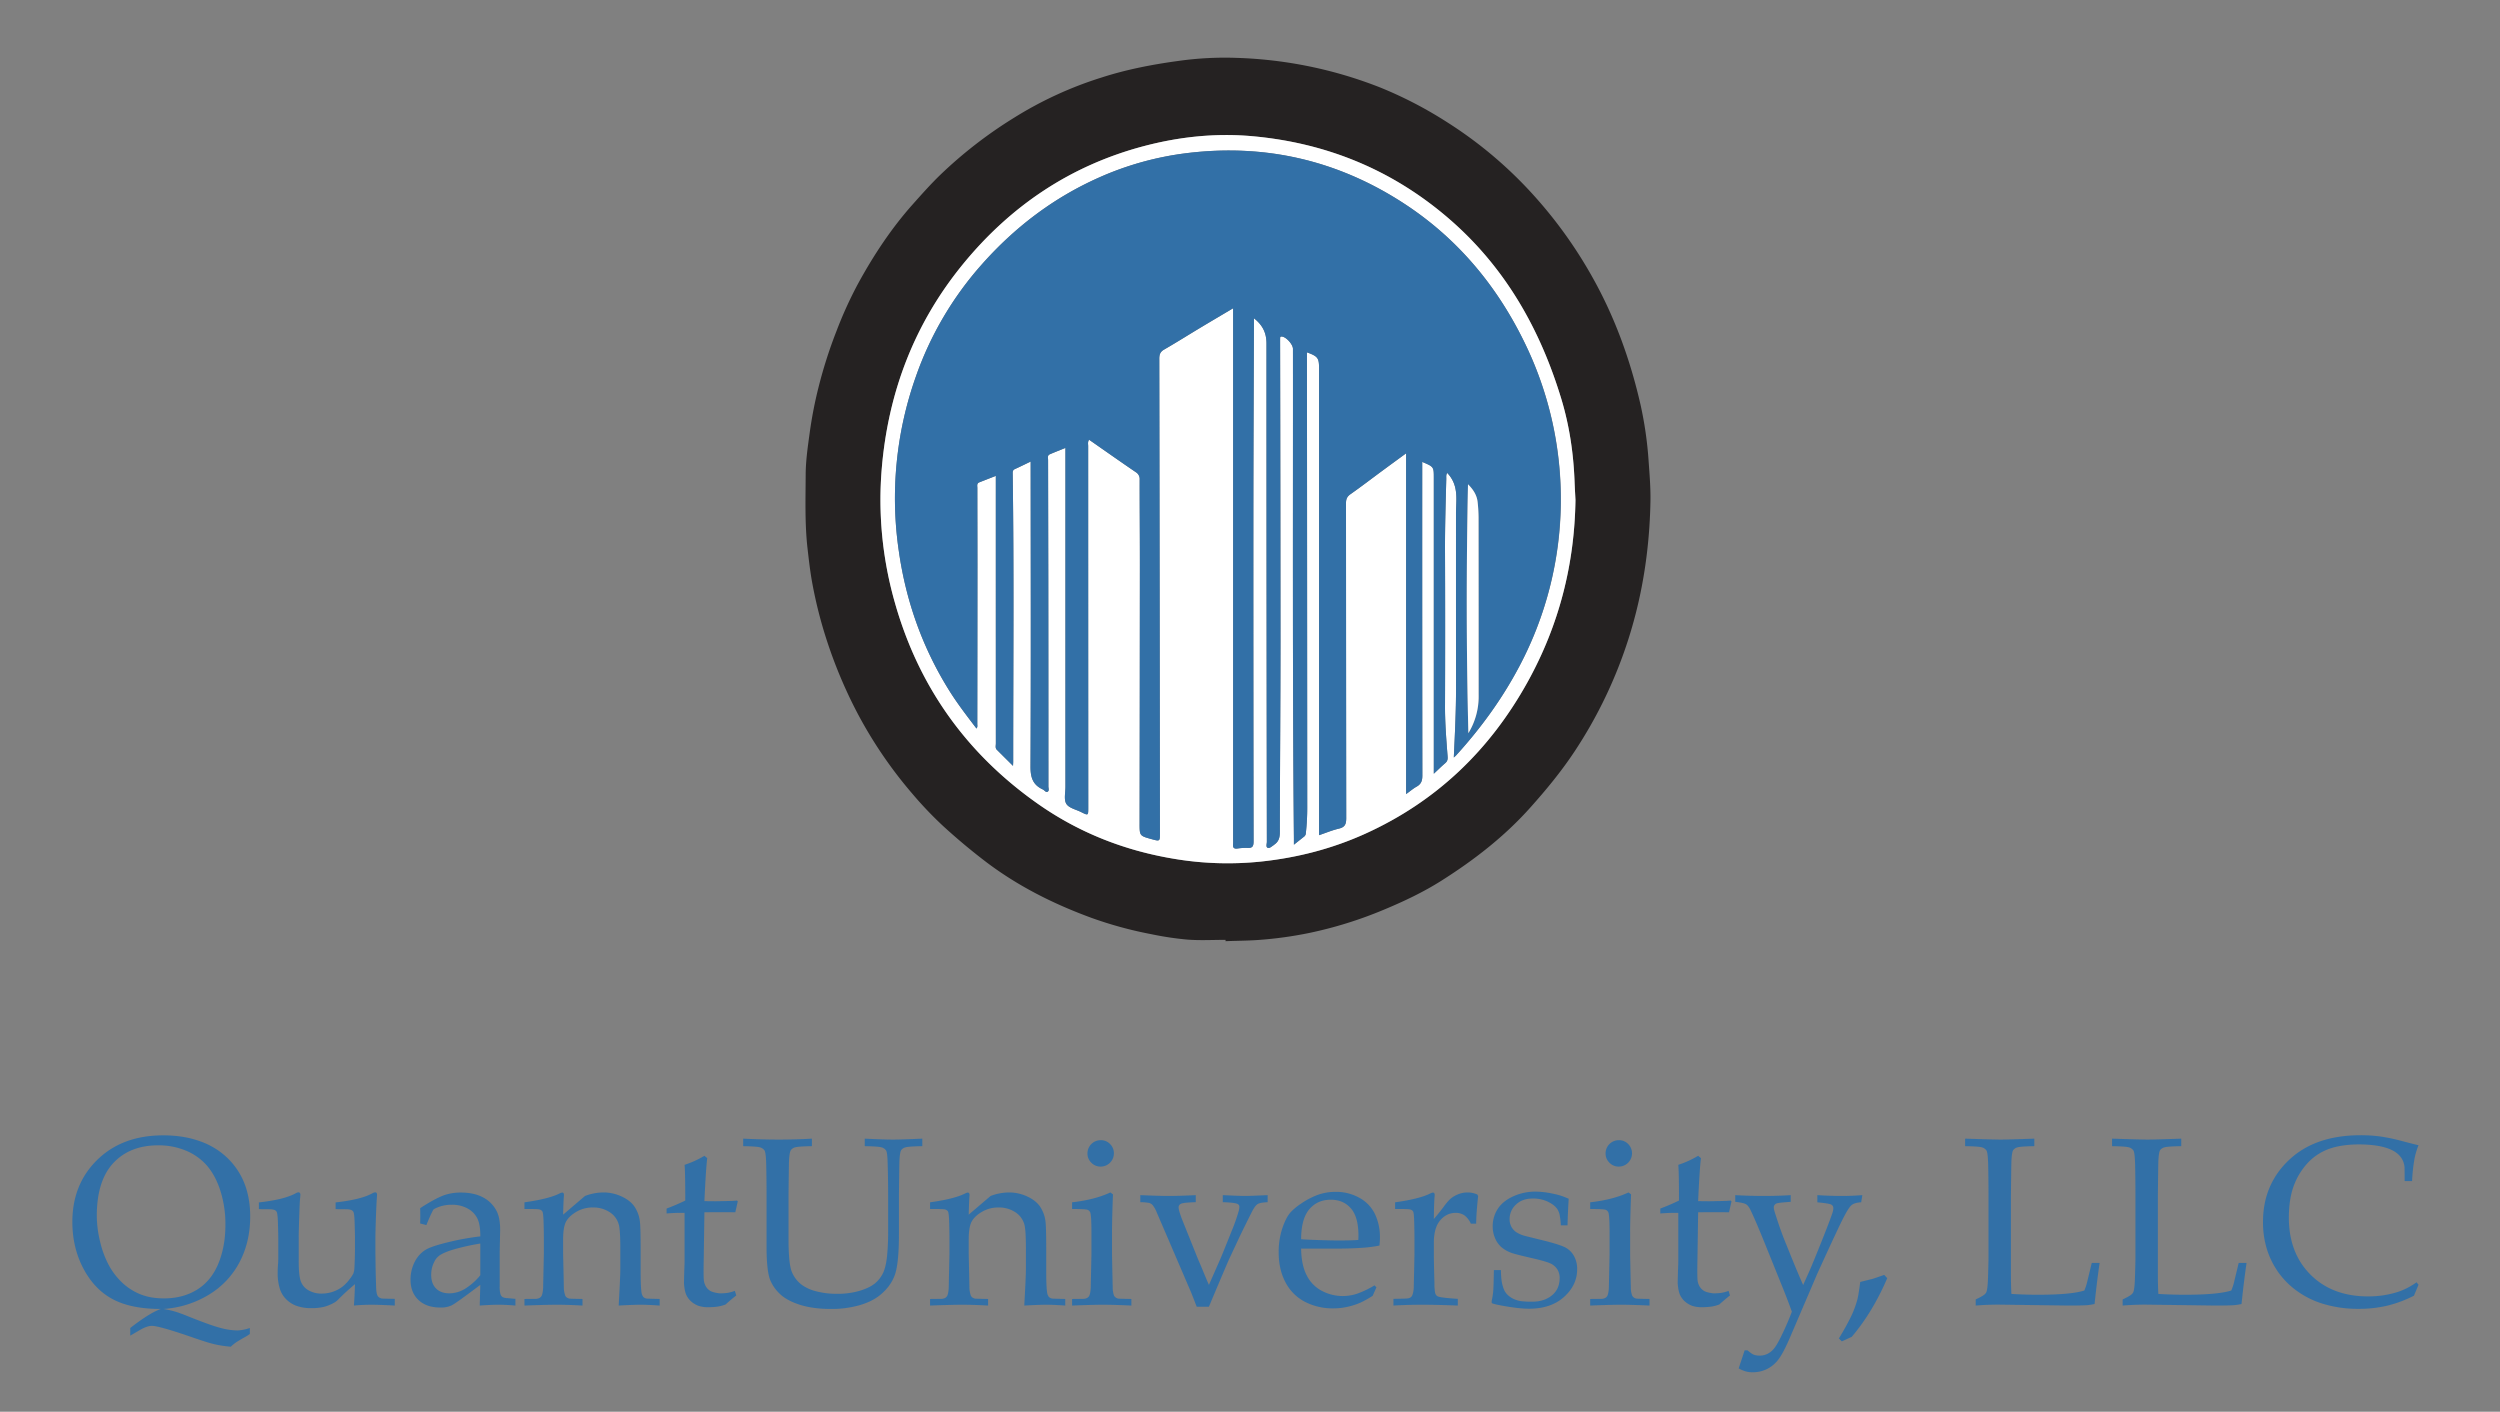 <svg id="Layer_1" data-name="Layer 1" xmlns="http://www.w3.org/2000/svg" viewBox="0 0 2288 1292"><rect x="0" y="0" width="2288" height="1292" fill="#808080" stroke="none"/><defs><style>.cls-1{fill:#252222;}.cls-2{fill:#fff;}.cls-3{fill:#3270a7;}</style></defs><g id="qXnvpx.tif"><path class="cls-1" d="M1121.623,860.148c-11.502,0-23.054.663-34.493-.188a283.977,283.977,0,0,1-33.464-4.998,360.502,360.502,0,0,1-54.433-14.819c-35.129-12.844-68.306-29.465-98.16-52.349-12.745-9.77-24.989-20.023-36.877-30.84a343.242,343.242,0,0,1-29.567-30.938,398.536,398.536,0,0,1-50.574-74.625,430.436,430.436,0,0,1-27.161-64.698,403.807,403.807,0,0,1-13.462-52.815c-1.953-10.504-3.161-21.257-4.378-31.953-2.564-22.523-1.788-45.036-1.694-67.576.054-12.984,1.975-25.745,3.717-38.577a381.252,381.252,0,0,1,8.115-41.638,423.576,423.576,0,0,1,16.304-51A371.835,371.835,0,0,1,785.205,259.755c14.224-26.003,30.45-50.673,50.26-72.89,8.262-9.266,16.487-18.547,25.429-27.163a403.103,403.103,0,0,1,67.01-51.838,345.985,345.985,0,0,1,79.842-36.788c23.283-7.542,47.147-12.128,71.343-15.394a303.273,303.273,0,0,1,53.079-2.701,391.099,391.099,0,0,1,130.936,27.058,372.339,372.339,0,0,1,61.263,31.79,382.032,382.032,0,0,1,74.468,61.692,410.129,410.129,0,0,1,58.744,80.534c20.491,36.576,34.536,75.535,43.82,116.256a344.101,344.101,0,0,1,7.419,51.768c.893,12.375,1.911,24.755,1.67,37.155-.824,42.341-6.956,83.867-19.744,124.326a414.177,414.177,0,0,1-50.037,104.669c-12.023,18.116-25.862,34.853-40.37,51.077-23.599,26.39-51.305,47.808-80.999,66.612-16.594,10.509-34.417,18.974-52.654,26.565a374.116,374.116,0,0,1-67.994,21.265,356.842,356.842,0,0,1-47.384,6.534c-9.905.695-19.791.684-29.681,1.098Zm320.249-402.572c-.283-5.632-.628-11.261-.839-16.895-.965-25.749-4.695-51.135-12.166-75.752-19.337-63.713-51.137-119.886-101.979-164.074-51.868-45.08-112.428-70.019-180.641-76.192-33.566-3.038-66.845.483-99.399,9.082C979.748,151.468,924.882,188.429,881.204,241.873c-44.272,54.172-68.195,116.778-74.162,186.296A342.237,342.237,0,0,0,818.862,551.078c21.704,77.069,65.592,138.625,131.002,184.588,37.164,26.115,78.528,42.501,123.408,50.098a294.663,294.663,0,0,0,80.155,2.802c33.438-3.485,65.619-11.716,96.245-25.626,65.2-29.614,114.045-76.644,148.569-139.127C1426.857,572.024,1441.012,516.591,1441.872,457.576Z"/><path class="cls-2" d="M1441.872,457.576c-.86,59.015-15.015,114.447-43.631,166.236-34.524,62.483-83.37,109.513-148.569,139.127-30.626,13.911-62.807,22.141-96.245,25.626a294.663,294.663,0,0,1-80.155-2.802c-44.88-7.596-86.244-23.983-123.408-50.098-65.41-45.964-109.298-107.519-131.002-184.588a342.237,342.237,0,0,1-11.819-122.91c5.967-69.518,29.89-132.124,74.162-186.296,43.678-53.444,98.544-90.405,165.644-108.128,32.554-8.598,65.833-12.12,99.399-9.082,68.213,6.173,128.773,31.112,180.641,76.192,50.842,44.188,82.641,100.361,101.979,164.074,7.471,24.617,11.201,50.003,12.166,75.752C1441.244,446.316,1441.589,451.945,1441.872,457.576ZM1330.521,693.269c1.234-1.135,1.721-1.518,2.132-1.97,22.517-24.787,42.103-51.671,57.75-81.316a325.885,325.885,0,0,0,3.854-298.524c-25.455-51.513-61.48-94.137-109.727-125.483-60.583-39.359-127.117-54.735-199.056-45.739a280.93,280.93,0,0,0-79.965,22.375c-41.555,18.534-76.885,45.444-107.021,79.466a307.045,307.045,0,0,0-60.344,102.753,332.951,332.951,0,0,0-15.519,159.706c6.59,45.947,21.777,88.617,46.419,127.927,7.453,11.889,16.04,22.965,24.642,34.275,1.185-1.556.736-2.906.738-4.141q.104-72.674.137-145.347c.007-23.561-.085-47.122-.087-70.683-0-1.868-.748-4.139,1.815-5.147,4.873-1.916,9.752-3.817,15.085-5.904v6.536q0,119.216.032,238.433c.001,1.911-.741,4.051.902,5.698,4.739,4.75,9.513,9.467,14.813,14.733.084-1.799.167-2.743.167-3.687-.003-87.771.776-175.544-.459-263.313-.026-1.846-.242-3.607,1.951-4.605,4.646-2.114,9.221-4.382,14.486-6.903,0,2.411-.001,4.177 0,5.942.046,91.092.29,182.186-.142,273.276-.048,10.03,2.24,16.757,11.301,20.887,1.462.666,2.672,2.838,4.195,2.127,1.922-.897.875-3.265.875-4.947q.017-95.074-.089-190.149-.058-54.257-.193-108.514c-.002-1.864-.858-4.223,1.592-5.279,4.518-1.948,9.106-3.732,14.278-5.833,0,2.823-0,4.944-0,7.065q0,151.572.014,303.143c.001,5.291-1.579,11.693.826,15.559,2.391,3.846,8.864,5.181,13.58,7.551,6.468,3.251,6.482,3.225,6.48-3.904q-.056-165.509-.083-331.019c-0-1.836-.585-3.849.839-5.879,14.372,10.02,28.449,19.956,42.689,29.652a7.289,7.289,0,0,1,3.59,6.902c-.026,25.883.212,51.766.198,77.649q-.065,118.468-.254,236.936c-.013,11.353-.017,11.353,11.027,14.411,7.577,2.099,7.585,2.099,7.576-5.547q-.251-217.027-.576-434.054c-.007-3.834.76-6.368,4.36-8.442,11.064-6.371,21.868-13.191,32.815-19.766,9.904-5.949,19.862-11.806,30.386-18.053V768.631a34.651,34.651,0,0,1-.025,3.979c-.342,2.943.602,4.362,3.817,3.979a51.869,51.869,0,0,1,9.423-.579c4.801.314,5.511-1.952,5.505-6.177q-.231-149.826-.192-299.652c.032-57.907.342-115.814.526-173.721.005-1.552.001-3.104.001-5.196,7.988,6.307,11.491,13.396,11.487,23.145q-.092,227.979.334,455.958c.002,1.892-1.042,4.69.694,5.495,1.842.854,3.812-1.342,5.62-2.432.28-.169.484-.457.754-.647,5.496-3.88,4.79-9.572,4.805-15.28.141-56.579.589-113.158.604-169.736q.035-137.135-.342-274.269c-.002-1.327-.005-2.655.017-3.982.015-.871.137-1.559,1.348-1.528,3.931.101,10.385,7.055,10.388,11.287.122,149.164-.487,298.329.865,447.49.016,1.756.002,3.513.002,6.292,3.715-2.946,6.648-5.261,9.567-7.593a4.159,4.159,0,0,0,1.363-3.063,205.685,205.685,0,0,0,1.274-23.318q-.1-205.579-.255-411.158c-.001-1.781-0-3.563-0-5.48,10.042,3.735,11.074,5.147,11.074,14.777q-0,210.309-0,420.618c0,1.982 0,3.964 0,6.518,6.281-2.128,12.08-4.584,18.123-5.998,5.643-1.32,6.758-4.208,6.747-9.684q-.288-144.104-.216-288.21c-.004-3.693.974-5.996,4.099-8.189,9.77-6.855,19.239-14.137,28.846-21.225,7.014-5.175,14.062-10.304,22.062-16.162V726.75c3.711-2.673,6.495-5.083,9.641-6.844,4.122-2.307,5.234-5.4,5.227-10.081q-.229-140.62-.113-281.241c0-1.862,0-3.723,0-5.855,10.601,4.502,10.601,4.502,10.601,14.511q0,131.91 0,263.819c0,1.891-0,3.782-0,7.055,4.216-3.932,7.225-6.932,10.451-9.678,1.992-1.696,2.38-3.456,2.182-6.051-1.172-15.367-2.427-30.721-2.373-46.172q.249-70.932-.005-141.865c-.082-22.072.602-44.121,1.167-66.175.043-1.661-.343-3.481.817-5.361a28.191,28.191,0,0,1,7.054,12.231c2.298,8.328,1.008,16.805,1.012,25.224q.037,79.892.035,159.783C1332.581,650.785,1331.545,671.484,1330.521,693.269Z"/><path class="cls-3" d="M1330.521,693.269c1.024-21.786,2.06-42.484,2.04-63.219q-.077-79.892-.035-159.783c-.004-8.418,1.286-16.896-1.012-25.224a28.191,28.191,0,0,0-7.054-12.231c-1.159,1.88-.774,3.7-.817,5.361-.565,22.055-1.249,44.103-1.167,66.175q.264,70.932.005,141.865c-.054,15.452,1.2,30.805,2.373,46.172.198,2.595-.19,4.355-2.182,6.051-3.225,2.746-6.235,5.746-10.451,9.678,0-3.273 0-5.164 0-7.055q-0-131.91-0-263.819c0-10.009,0-10.009-10.601-14.511,0,2.132 0,3.993,0,5.855q-0,140.621.113,281.241c.008,4.681-1.104,7.774-5.227,10.081-3.147,1.761-5.93,4.171-9.641,6.844V414.888c-8,5.857-15.048,10.987-22.062,16.162-9.607,7.088-19.076,14.37-28.846,21.225-3.125,2.193-4.103,4.496-4.099,8.189q.146,144.105.216,288.21c.011,5.475-1.104,8.364-6.747,9.684-6.043,1.414-11.842,3.87-18.123,5.998,0-2.554-0-4.536-0-6.518q-0-210.309 0-420.618c0-9.629-1.032-11.042-11.074-14.777,0,1.918-.001,3.699 0,5.48q.136,205.579.255,411.158a205.685,205.685,0,0,1-1.274,23.318,4.159,4.159,0,0,1-1.363,3.063c-2.919,2.333-5.853,4.648-9.567,7.593,0-2.778.014-4.535-.002-6.292-1.352-149.161-.743-298.326-.865-447.49-.004-4.232-6.457-11.186-10.388-11.287-1.211-.031-1.333.657-1.348,1.528-.022,1.327-.019,2.655-.017,3.982q.19,137.135.342,274.269c-.014,56.579-.463,113.158-.604,169.736-.014,5.709.692,11.4-4.805,15.28-.269.19-.474.479-.754.647-1.808,1.09-3.777,3.286-5.62,2.432-1.737-.805-.692-3.604-.694-5.495q-.283-227.979-.334-455.958c.004-9.749-3.499-16.838-11.487-23.145,0,2.092.004,3.644-.001,5.196-.184,57.907-.494,115.814-.526,173.721q-.082,149.826.192,299.652c.006,4.225-.704,6.491-5.505,6.177a51.869,51.869,0,0,0-9.423.579c-3.216.383-4.16-1.036-3.817-3.979a34.651,34.651,0,0,0,.025-3.979V282.124c-10.524,6.247-20.483,12.104-30.386,18.053-10.947,6.575-21.751,13.395-32.815,19.766-3.601,2.074-4.367,4.608-4.36,8.442q.38,217.027.576,434.054c.009,7.645.001,7.645-7.576,5.547-11.044-3.059-11.04-3.059-11.027-14.411q.137-118.468.254-236.936c.014-25.883-.224-51.766-.198-77.649a7.289,7.289,0,0,0-3.59-6.902c-14.241-9.696-28.317-19.632-42.689-29.652-1.424,2.031-.839,4.044-.839,5.879q.006,165.509.083,331.019c.002,7.129-.012,7.155-6.48,3.904-4.716-2.371-11.189-3.705-13.58-7.551-2.404-3.867-.825-10.269-.826-15.559q-.029-151.572-.014-303.143c0-2.121 0-4.242 0-7.065-5.171,2.101-9.76,3.885-14.278,5.833-2.45,1.056-1.594,3.416-1.592,5.279q.056,54.257.193,108.514.101,95.074.089,190.149c-0,1.682,1.047,4.05-.875,4.947-1.523.711-2.733-1.461-4.195-2.127-9.061-4.131-11.349-10.858-11.301-20.887.433-91.09.188-182.183.142-273.276-.001-1.765-0-3.531-0-5.942-5.265,2.521-9.84,4.789-14.486,6.903-2.193.998-1.977,2.759-1.951,4.605,1.235,87.769.456,175.542.459,263.313,0,.944-.083,1.888-.167,3.687-5.301-5.267-10.074-9.983-14.813-14.733-1.644-1.647-.902-3.788-.902-5.698q-.056-119.216-.032-238.433v-6.536c-5.333,2.086-10.212,3.987-15.085,5.904-2.563,1.008-1.815,3.279-1.815,5.147.002,23.561.093,47.122.087,70.683q-.02,72.674-.137,145.347c-.002,1.235.448,2.586-.738,4.141-8.602-11.31-17.189-22.386-24.642-34.275-24.641-39.309-39.828-81.98-46.419-127.927a332.951,332.951,0,0,1,15.519-159.706,307.045,307.045,0,0,1,60.344-102.753c30.136-34.022,65.465-60.932,107.021-79.466a280.93,280.93,0,0,1,79.965-22.375c71.939-8.996,138.473,6.38,199.056,45.739,48.248,31.346,84.272,73.97,109.727,125.483A327.19,327.19,0,0,1,1390.403,609.983c-15.647,29.645-35.233,56.529-57.75,81.316C1332.242,691.751,1331.756,692.134,1330.521,693.269Zm13.337-22.283a64.125,64.125,0,0,0,9.393-34.252q-.112-81.604-.069-163.209a136.567,136.567,0,0,0-.837-13.88c-.651-6.29-3.738-11.364-8.834-16.432C1341.938,519.726,1341.97,595.293,1343.858,670.986Z"/><path class="cls-2" d="M1343.858,670.986c-1.888-75.693-1.92-151.259-.347-227.772,5.096,5.068,8.183,10.141,8.834,16.432a136.567,136.567,0,0,1,.837,13.88q.085,81.604.069,163.209A64.125,64.125,0,0,1,1343.858,670.986Z"/></g><path class="cls-3" d="M119.225,1222.364V1215.376q17.629-13.761,27.95-17.415-27.198,0-43.967-8.922-16.77-8.922-26.875-28.058-10.106-19.134-10.105-42.678,0-34.613,22.897-56.921,22.898-22.307,60.2-22.307,18.596,0,33.325,5.268a68.798,68.798,0,0,1,24.457,14.459,66.496,66.496,0,0,1,14.889,20.264q6.987,14.943,6.987,34.292,0,23.007-9.621,41.549a75.66,75.66,0,0,1-28.111,29.939,91.067,91.067,0,0,1-41.71,13.114,91.342,91.342,0,0,1,10.427,2.312q4.621,1.343,13.33,4.892,19.564,7.846,28.541,10.158a63.345,63.345,0,0,0,15.426,2.312,39.843,39.843,0,0,0,11.395-2.258v5.482a40.676,40.676,0,0,1-5.16,3.226q-5.699,3.224-7.901,4.783a38.943,38.943,0,0,0-4.354,3.602q-1.507,0-6.987-.753a89.664,89.664,0,0,1-11.234-2.311q-5.752-1.56-20.264-6.611-27.413-9.353-33.648-9.353a14.864,14.864,0,0,0-4.515.752,32.398,32.398,0,0,0-5.375,2.365Zm-30.638-109.543a101.024,101.024,0,0,0,2.849,22.79,88.826,88.826,0,0,0,7.74,21.5,64.331,64.331,0,0,0,12.094,16.232,53.377,53.377,0,0,0,16.663,10.965q9.458,3.979,22.145,3.978,17.306,0,30.208-7.955,12.9-7.954,19.458-23.649,6.556-15.694,6.558-35.798a101.011,101.011,0,0,0-4.461-30.638q-4.462-14.082-12.094-23.059a51.601,51.601,0,0,0-19.243-13.976,64.592,64.592,0,0,0-25.8-4.998q-25.909,0-41.011,16.232Q88.586,1080.68,88.587,1112.821Z"/><path class="cls-3" d="M361.315,1188.716v6.128q-14.084-.751-21.285-.753-7.957,0-16.125.753.645-8.707.967-19.565a194.849,194.849,0,0,0-15.373,14.083,15.69,15.69,0,0,1-3.978,3.01,37.023,37.023,0,0,1-9.245,3.709,47.265,47.265,0,0,1-11.073,1.129,39.129,39.129,0,0,1-14.566-2.365,26.009,26.009,0,0,1-10.051-7.202,23.993,23.993,0,0,1-4.784-9.191,48.428,48.428,0,0,1-1.666-13.599q0-3.762.269-7.096.267-3.33.269-6.558v-18.382q0-2.795-.323-14.083-.217-7.094-.967-9.245a3.666,3.666,0,0,0-1.397-1.72q-1.613-1.074-5.698-1.075-5.914,0-9.353-.107v-6.127q23.112-2.581,33.54-8.278a6.105,6.105,0,0,1,2.688-.967,1.593,1.593,0,0,1,1.236.537,2.347,2.347,0,0,1,.484,1.612c0,.575-.037,1.29-.107,2.15q-.431,3.441-.753,13.223-.645,17.955-.645,24.08v20.962q0,13.118,1.774,18.437a15.628,15.628,0,0,0,6.88,8.492,23.505,23.505,0,0,0,12.631,3.172,31.13,31.13,0,0,0,10.267-1.773,29.998,29.998,0,0,0,9.191-5.106,37.771,37.771,0,0,0,6.127-6.665,28.322,28.322,0,0,0,3.118-4.784,14.829,14.829,0,0,0,.967-4.891q.537-9.458.538-18.813v-9.029q0-2.795-.322-14.083-.217-7.094-.968-9.245a3.663,3.663,0,0,0-1.397-1.72q-1.612-1.074-5.697-1.075-5.914,0-9.353-.107v-6.127q23.112-2.581,33.54-8.278a6.105,6.105,0,0,1,2.688-.967,1.594,1.594,0,0,1,1.236.537,2.35,2.35,0,0,1,.483,1.612c0,.575-.037,1.29-.107,2.15q-.322,3.441-.752,13.652-.645,17.524-.645,23.65V1147.544l.215,14.942q.323,13.008.43,15.265.106,5.377,1.183,7.848a5.638,5.638,0,0,0,1.397,1.666,6.628,6.628,0,0,0,2.58,1.129Q350.027,1188.502,361.315,1188.716Z"/><path class="cls-3" d="M390.232,1121.206l-5.698-1.505q.106-2.471.107-6.772,0-4.515-.107-7.202,13.651-8.922,22.36-12.04a46.369,46.369,0,0,1,14.942-2.258q12.255,0,20.64,4.622a28.947,28.947,0,0,1,12.47,13.223q2.794,6.022,2.795,16.447l-.43,19.673v32.035a22.782,22.782,0,0,0,.86,7.418,4.447,4.447,0,0,0,2.042,2.364,11.57,11.57,0,0,0,4.515.86l6.987.645v6.128q-8.815-.751-15.48-.753-6.45,0-17.2.753l.537-18.92q-21.929,16.556-26.015,18.651a22.517,22.517,0,0,1-10.32,2.096q-13.009,0-20.264-6.934-7.256-6.933-7.256-18.437a35.205,35.205,0,0,1,2.526-13.545,29.966,29.966,0,0,1,6.074-9.729,25.55,25.55,0,0,1,7.203-5.321q6.233-2.902,20.264-6.235a242.558,242.558,0,0,1,27.789-4.944q.106-10.211-2.472-15.91a20.953,20.953,0,0,0-8.708-9.353,28.696,28.696,0,0,0-14.943-3.655,32.834,32.834,0,0,0-11.126,1.721q-4.785,1.72-5.859,2.902l-1.935,3.87Q391.63,1117.551,390.232,1121.206Zm49.342,16.878a211.293,211.293,0,0,0-23.865,5.268q-9.892,2.902-13.975,6.02a14.971,14.971,0,0,0-4.3,5.482,25.464,25.464,0,0,0-2.795,11.933q0,7.957,4.408,12.416,4.406,4.462,12.255,4.462a27.838,27.838,0,0,0,14.244-4.139,56.085,56.085,0,0,0,14.029-12.417Z"/><path class="cls-3" d="M479.995,1194.844v-6.02l10.213-.108a7.937,7.937,0,0,0,3.494-.806,5.008,5.008,0,0,0,1.881-1.777q1.181-2.152,1.505-7.643,0-1.399.645-30.893v-12.81q0-8.612-.323-18.514-.322-6.349-1.021-7.535a4.281,4.281,0,0,0-2.419-1.775q-1.72-.592-13.975-.485v-6.127q21.688-3.009,31.624-7.848a8.494,8.494,0,0,1,2.884-1.075,1.437,1.437,0,0,1,1.183.537,2.563,2.563,0,0,1,.43,1.613,15.982,15.982,0,0,1-.107,1.72q-.322,3.87-.645,16.34l20.025-17.093a48.71,48.71,0,0,1,16.688-3.225,39.427,39.427,0,0,1,16.527,3.553q7.805,3.552,11.736,8.933a30.784,30.784,0,0,1,5.222,13.558q.751,4.843.752,27.014v19.047q0,13.994.752,19.05a8.963,8.963,0,0,0,1.667,4.466,5.568,5.568,0,0,0,3.494,1.561l11.502.323v6.02q-10.537-.751-17.522-.753-6.022,0-19.995.753,1.504-26.55,1.505-33.54v-18.06q0-16.876-1.29-22.146a19.554,19.554,0,0,0-8.294-11.61,27.071,27.071,0,0,0-15.621-4.407,29.213,29.213,0,0,0-14.76,3.821q-6.679,3.822-9.534,8.827-2.855,5.004-2.854,16.846v13.022q.645,27.987.645,30.248a23.468,23.468,0,0,0,1.29,7.857,4.46,4.46,0,0,0,1.29,1.668,6.763,6.763,0,0,0,2.688,1.13q.645.108,11.825.323v6.02q-13.117-.751-23.721-.753Q500.4,1194.091,479.995,1194.844Z"/><path class="cls-3" d="M610.07,1110.563v-4.515a180.894,180.894,0,0,0,17.093-7.311q0-25.583-.645-32.68a89.025,89.025,0,0,0,18.167-8.277l2.58,2.149q-1.184,8.925-2.58,39.346,8.599.108,10.32.107.968,0,11.073-.215,5.588-.107,8.385-.431l.752.753-2.257,9.997q-6.773-.105-12.47-.107-5.7,0-15.803.107l-.645,43.753q-.322,16.02.215,19.135a14.233,14.233,0,0,0,2.042,5.429,11.424,11.424,0,0,0,3.924,3.709q2.419,1.399,8.224,2.15a54.426,54.426,0,0,0,7.148-.377,35.782,35.782,0,0,0,6.934-1.881l1.29,4.192q-5.054,3.979-9.782,8.277a36.528,36.528,0,0,1-7.633,1.989,61.16,61.16,0,0,1-8.17.483,26.115,26.115,0,0,1-9.083-1.29,21.772,21.772,0,0,1-6.181-3.602,18.396,18.396,0,0,1-4.623-5.858q-1.83-3.548-2.365-11.18.106-7.31.43-16.018.105-1.718.107-3.763v-44.612h-4.408Q616.733,1110.026,610.07,1110.563Z"/><path class="cls-3" d="M680.16,1048.966v-6.88q17.521.861,32.572.86,15.264,0,30.315-.86v6.88q-12.686.217-15.48,1.129a6.526,6.526,0,0,0-3.762,2.526q-1.398,2.152-1.72,10.428-.108,2.152-.43,30.53v39.774q0,23.114,2.956,30.477a28.071,28.071,0,0,0,9.406,12.201,39.066,39.066,0,0,0,13.33,5.858,73.577,73.577,0,0,0,18.705,2.204,70.945,70.945,0,0,0,21.393-2.956q9.352-2.956,14.029-7.203a28.048,28.048,0,0,0,6.987-9.514q2.311-5.265,3.333-14.458a217.729,217.729,0,0,0,1.021-23.274V1093.579q0-14.619-.43-28.596-.217-10.211-1.451-12.094a7.332,7.332,0,0,0-4.031-2.795q-2.797-.913-15.48-1.129v-6.88q17.737.861,25.907.86,7.418,0,26.768-.86v6.88q-12.794.217-15.534,1.129a7.076,7.076,0,0,0-3.816,2.526q-1.29,2.152-1.612,10.428-.108,2.152-.43,30.53v36.012q0,26.553-3.708,37.088-3.709,10.537-13.599,18.598-7.418,6.022-19.082,9.353a93.994,93.994,0,0,1-25.854,3.332q-16.556,0-28.703-3.924-12.149-3.923-18.49-10.319a35.879,35.879,0,0,1-8.708-13.062q-3.011-8.814-3.01-29.562V1093.579q0-14.619-.323-28.596-.322-10.211-1.559-12.094a7.315,7.315,0,0,0-3.978-2.795Q692.952,1049.182,680.16,1048.966Z"/><path class="cls-3" d="M851.192,1194.844v-6.02l10.213-.108a7.937,7.937,0,0,0,3.494-.806,5.008,5.008,0,0,0,1.881-1.777q1.181-2.152,1.505-7.643,0-1.399.645-30.893v-12.81q0-8.612-.323-18.514-.322-6.349-1.021-7.535a4.281,4.281,0,0,0-2.419-1.775q-1.72-.592-13.975-.485v-6.127q21.688-3.009,31.624-7.848a8.494,8.494,0,0,1,2.884-1.075,1.437,1.437,0,0,1,1.183.537,2.563,2.563,0,0,1,.43,1.613,15.982,15.982,0,0,1-.107,1.72q-.322,3.87-.645,16.34l20.025-17.093a48.71,48.71,0,0,1,16.688-3.225,39.427,39.427,0,0,1,16.527,3.553q7.805,3.552,11.736,8.933a30.784,30.784,0,0,1,5.222,13.558q.751,4.843.752,27.014v19.047q0,13.994.752,19.05a8.964,8.964,0,0,0,1.667,4.466,5.568,5.568,0,0,0,3.494,1.561l11.502.323v6.02q-10.537-.751-17.522-.753-6.022,0-19.995.753,1.504-26.55,1.505-33.54v-18.06q0-16.876-1.29-22.146a19.553,19.553,0,0,0-8.294-11.61,27.071,27.071,0,0,0-15.621-4.407,29.213,29.213,0,0,0-14.76,3.821q-6.679,3.822-9.534,8.827-2.855,5.004-2.854,16.846v13.022q.645,27.987.645,30.248a23.467,23.467,0,0,0,1.29,7.857,4.46,4.46,0,0,0,1.29,1.668,6.763,6.763,0,0,0,2.688,1.13q.645.108,11.825.323v6.02q-13.117-.751-23.721-.753Q871.598,1194.091,851.192,1194.844Z"/><path class="cls-3" d="M981.161,1106.479v-6.127q20.854-2.364,35.045-9.03l2.365,1.72q-.861,22.897-.86,35.045v19.565q.536,27.952.645,30.207a22.142,22.142,0,0,0,1.182,7.848,5.64,5.64,0,0,0,1.398,1.666,6.629,6.629,0,0,0,2.58,1.129q.645.108,11.933.323v6.02q-16.342-.751-26.123-.753-8.602,0-28.165.753v-6.02l10.212-.108a7.937,7.937,0,0,0,3.494-.806,5.005,5.005,0,0,0,1.881-1.773q1.182-2.15,1.505-7.633,0-1.396.645-30.853v-18.92q0-16.017-1.075-19.027a4.483,4.483,0,0,0-2.311-2.419Q993.844,1106.478,981.161,1106.479Zm26.23-62.995a11.536,11.536,0,0,1,8.546,3.548,11.808,11.808,0,0,1,3.494,8.6,12.111,12.111,0,0,1-12.04,12.04,11.711,11.711,0,0,1-8.6-3.547,11.586,11.586,0,0,1-3.548-8.493,12.113,12.113,0,0,1,12.147-12.147Z"/><path class="cls-3" d="M1095.218,1195.919q-4.192-10.966-5.805-14.728l-8.815-20.532-22.038-51.278a25.749,25.749,0,0,0-3.655-6.45,6.641,6.641,0,0,0-3.333-2.042,47.364,47.364,0,0,0-7.955-.646V1093.794q17.843.753,26.015.752,9.03,0,24.725-.752v6.449q-11.61.324-13.652,1.506a3.601,3.601,0,0,0-2.042,3.225q0,3.226,4.3,13.867l13.115,32.681,3.118,7.31q5.265,12.794,7.202,17.093l10.75-24.402q.968-2.149,9.783-24.188a167.896,167.896,0,0,0,6.88-19.565,14.349,14.349,0,0,0,.43-3.225,2.688,2.688,0,0,0-1.397-2.58q-2.58-1.396-13.76-1.721V1093.794q16.017.753,20.533.752,3.762,0,20.533-.752v6.449q-6.668.324-8.869,1.56-2.203,1.236-4.354,5.105-1.506,2.581-11.61,23.221l-10.32,22.037q-2.688,5.914-18.598,43.753Z"/><path class="cls-3" d="M1259.693,1178.182l-3.44,7.739a97.945,97.945,0,0,1-10.857,6.128,66.138,66.138,0,0,1-11.557,3.816,58.704,58.704,0,0,1-13.706,1.559,55.257,55.257,0,0,1-25.672-5.912,41.598,41.598,0,0,1-17.846-17.685q-6.363-11.771-6.362-27.573a68.931,68.931,0,0,1,3.387-22.307q3.385-9.942,7.686-14.674a55.509,55.509,0,0,1,9.676-7.901,68.376,68.376,0,0,1,13.007-7.041,47.201,47.201,0,0,1,18.383-3.548,43.565,43.565,0,0,1,21.769,5.483,33.499,33.499,0,0,1,14.244,14.942,49.063,49.063,0,0,1,4.515,21.393q0,3.01-.43,7.31a115.858,115.858,0,0,1-13.888,1.935q-11.631.863-23.256.86h-34.56q.215,15.375,5.321,24.887a32.26,32.26,0,0,0,14.083,14.028,41.01,41.01,0,0,0,18.651,4.516,42.365,42.365,0,0,0,13.061-2.097,85.663,85.663,0,0,0,16.071-7.687Zm-68.908-44.075q3.016.322,11.419.645,16.049.539,22.083.538,14.326,0,18.851-.538.107-2.572.107-3.966,0-16.937-6.895-24.867-6.894-7.932-18.42-7.932-12.174,0-19.605,8.682Q1190.893,1115.352,1190.785,1134.106Z"/><path class="cls-3" d="M1275.281,1194.844v-6.128q12.146-.214,13.115-.43a6.342,6.342,0,0,0,2.741-1.021,4.728,4.728,0,0,0,1.451-1.988,23.129,23.129,0,0,0,1.29-7.74q.645-28.702.645-29.992v-12.793q0-8.599-.322-18.49-.217-6.341-.914-7.524a4.302,4.302,0,0,0-2.473-1.774q-1.774-.589-14.028-.483v-6.127q21.713-3.009,31.713-7.848a8.568,8.568,0,0,1,2.902-1.075,1.438,1.438,0,0,1,1.183.537,2.563,2.563,0,0,1,.43,1.613,16.11,16.11,0,0,1-.107,1.72q-.539,6.558-.646,20.317,4.838-5.588,8.923-11.072a54.136,54.136,0,0,1,5.912-7.096,25.796,25.796,0,0,1,7.418-4.461,23.375,23.375,0,0,1,8.707-1.666,22.012,22.012,0,0,1,8.923,1.935l.646,1.505q-1.613,14.298-1.828,25.155H1346.124a19.341,19.341,0,0,0-5.752-7.524,13.703,13.703,0,0,0-8.224-2.365q-8.279,0-14.082,6.826-5.805,6.828-5.806,20.479v11.072q0,7.096.538,25.908a52.963,52.963,0,0,0,.537,8.492,6.244,6.244,0,0,0,1.129,2.634,5.168,5.168,0,0,0,2.312,1.344q3.224.967,17.415,1.935v6.128q-18.923-.751-32.25-.753Q1288.179,1194.091,1275.281,1194.844Z"/><path class="cls-3" d="M1367.193,1162.379h6.45a80.655,80.655,0,0,0,.646,9.89,35.385,35.385,0,0,0,1.827,7.149,14.646,14.646,0,0,0,3.978,5.912,20.919,20.919,0,0,0,5.858,3.763,24.61,24.61,0,0,0,6.45,1.773,83.542,83.542,0,0,0,9.944.43q10.964,0,18.006-5.805,7.04-5.805,7.041-15.91a14.439,14.439,0,0,0-2.203-7.955,14.706,14.706,0,0,0-6.343-5.375q-4.14-1.935-17.791-5.053-13.654-3.116-17.63-4.515a29.467,29.467,0,0,1-9.568-5.482,22.964,22.964,0,0,1-5.644-8.17,27.256,27.256,0,0,1-2.096-10.75,28.98,28.98,0,0,1,4.461-15.642q4.459-7.147,14.028-11.609a48.741,48.741,0,0,1,20.855-4.462,77.389,77.389,0,0,1,15.695,1.882,61.221,61.221,0,0,1,14.512,4.676q-.753,11.933-1.074,24.295h-6.128a63.407,63.407,0,0,0-1.236-10.319,17.655,17.655,0,0,0-1.881-4.408,16.271,16.271,0,0,0-4.085-4.139,29.67,29.67,0,0,0-7.472-3.924,32.094,32.094,0,0,0-11.233-1.72q-9.461,0-15.212,5.59a17.719,17.719,0,0,0-5.751,13.115,14.645,14.645,0,0,0,1.666,7.202,13.91,13.91,0,0,0,4.462,4.892,29.14,29.14,0,0,0,7.848,3.386l17.845,4.408q13.545,3.441,18.651,5.912a19.283,19.283,0,0,1,8.224,7.687,23.973,23.973,0,0,1,3.117,12.523q0,14.512-11.986,25.316-11.987,10.803-32.089,10.804-9.246,0-24.617-2.795-8.493-1.613-9.138-2.258a1.254,1.254,0,0,1-.43-1.074,9.489,9.489,0,0,1,.215-1.828,68.285,68.285,0,0,0,1.29-9.029Q1366.979,1176.354,1367.193,1162.379Z"/><path class="cls-3" d="M1455.344,1106.479v-6.127q20.854-2.364,35.045-9.03l2.364,1.72q-.861,22.897-.859,35.045v19.565q.536,27.952.645,30.207a22.162,22.162,0,0,0,1.183,7.848,5.653,5.653,0,0,0,1.397,1.666,6.631,6.631,0,0,0,2.58,1.129q.646.108,11.933.323v6.02q-16.342-.751-26.122-.753-8.602,0-28.165.753v-6.02l10.212-.108a7.941,7.941,0,0,0,3.494-.806,5.001,5.001,0,0,0,1.881-1.773q1.182-2.15,1.505-7.633,0-1.396.645-30.853v-18.92q0-16.017-1.075-19.027a4.48,4.48,0,0,0-2.312-2.419Q1468.027,1106.478,1455.344,1106.479Zm26.229-62.995a11.538,11.538,0,0,1,8.547,3.548,11.812,11.812,0,0,1,3.493,8.6,12.112,12.112,0,0,1-12.04,12.04,11.712,11.712,0,0,1-8.6-3.547,11.586,11.586,0,0,1-3.548-8.493,12.113,12.113,0,0,1,12.147-12.147Z"/><path class="cls-3" d="M1519.521,1110.563v-4.515a180.915,180.915,0,0,0,17.092-7.311q0-25.583-.645-32.68a88.995,88.995,0,0,0,18.167-8.277l2.58,2.149q-1.184,8.925-2.58,39.346,8.6.108,10.32.107.968,0,11.072-.215,5.588-.107,8.386-.431l.752.753-2.257,9.997q-6.773-.105-12.471-.107-5.698,0-15.803.107l-.645,43.753q-.322,16.02.215,19.135a14.233,14.233,0,0,0,2.043,5.429,11.415,11.415,0,0,0,3.924,3.709q2.418,1.399,8.224,2.15a54.421,54.421,0,0,0,7.148-.377,35.792,35.792,0,0,0,6.934-1.881l1.29,4.192q-5.054,3.979-9.782,8.277a36.528,36.528,0,0,1-7.633,1.989,61.16,61.16,0,0,1-8.17.483,26.118,26.118,0,0,1-9.084-1.29,21.782,21.782,0,0,1-6.181-3.602,18.404,18.404,0,0,1-4.623-5.858q-1.828-3.548-2.364-11.18.105-7.31.43-16.018.105-1.718.107-3.763v-44.612h-4.407Q1526.184,1110.026,1519.521,1110.563Z"/><path class="cls-3" d="M1591.225,1252.356l5.482-16.555h2.58q2.041,1.718,3.493,2.741a11.602,11.602,0,0,0,3.118,1.559,16.907,16.907,0,0,0,4.891.537,15.503,15.503,0,0,0,6.504-1.449,17.89,17.89,0,0,0,5.912-4.565q2.742-3.117,6.504-10.742,5.697-11.493,10.213-23.418-3.442-9.665-8.277-21.698l-17.093-42.323q-7.635-18.904-12.47-29.001-1.935-3.976-4.139-5.318-2.205-1.34-9.837-2.202v-6.127q13.329.753,26.338.752,12.683,0,24.402-.752v6.127q-11.073.754-12.685,1.397a3.888,3.888,0,0,0-2.795,3.87q0,1.721,1.827,7.095,4.192,13.223,7.955,22.575l6.772,16.771q6.127,15.051,10.32,24.402l5.697-12.685q3.331-7.523,11.718-28.596,8.385-21.067,9.782-26.015a12.704,12.704,0,0,0,.43-3.01,3.617,3.617,0,0,0-1.666-3.172q-1.668-1.128-12.954-2.203V1093.794q12.47.753,22.038.752,9.675,0,19.135-.752l-1.075,6.558q-5.483.215-8.492,2.363-3.012,2.149-9.084,14.448-6.075,12.3-22.521,48.395l-24.832,58.01q-6.022,14.074-10.428,20.091a29.727,29.727,0,0,1-10.535,9.131,29.251,29.251,0,0,1-13.438,3.114,23.494,23.494,0,0,1-6.396-.807A31.616,31.616,0,0,1,1591.225,1252.356Z"/><path class="cls-3" d="M1682.921,1224.943a234.433,234.433,0,0,0,11.61-21.016,91.285,91.285,0,0,0,5.375-14.781q.967-3.653,2.579-15.91l11.61-2.902q2.363-.751,10.32-3.548l2.795,3.01q-13.332,31.069-32.465,53.643l-9.138,4.192Z"/><path class="cls-3" d="M1808.158,1194.844v-5.59q6.665-3.117,8.493-4.945a5.154,5.154,0,0,0,1.505-2.473q.967-3.007,1.29-12.899.428-14.728.43-17.522v-57.835q0-14.619-.322-28.596-.322-10.211-1.559-12.094a7.319,7.319,0,0,0-3.978-2.795q-2.742-.913-15.534-1.129v-6.88q26.228.861,32.465.86,6.879,0,30.853-.86v6.88q-12.794.217-15.533,1.129a7.07,7.07,0,0,0-3.816,2.526q-1.291,2.152-1.612,10.428-.108,2.152-.431,30.53v72.239q0,11.288.431,18.383,12.255.753,24.295.753,30.315,0,42.462-3.87a50.049,50.049,0,0,0,2.473-7.418l4.3-17.845h7.203q-2.366,16.02-4.623,37.625a67.882,67.882,0,0,1-6.987,1.075q-5.591.322-17.2.322l-63.64-.86Q1818.801,1193.983,1808.158,1194.844Z"/><path class="cls-3" d="M1942.642,1194.844v-5.59q6.665-3.117,8.493-4.945a5.154,5.154,0,0,0,1.505-2.473q.967-3.007,1.29-12.899.428-14.728.43-17.522v-57.835q0-14.619-.322-28.596-.322-10.211-1.559-12.094a7.319,7.319,0,0,0-3.978-2.795q-2.742-.913-15.534-1.129v-6.88q26.228.861,32.465.86,6.879,0,30.853-.86v6.88q-12.794.217-15.533,1.129a7.07,7.07,0,0,0-3.816,2.526q-1.291,2.152-1.612,10.428-.108,2.152-.431,30.53v72.239q0,11.288.431,18.383,12.255.753,24.295.753,30.315,0,42.462-3.87a50.049,50.049,0,0,0,2.473-7.418l4.3-17.845h7.203q-2.366,16.02-4.623,37.625a67.882,67.882,0,0,1-6.987,1.075q-5.591.322-17.2.322l-63.64-.86Q1953.285,1193.983,1942.642,1194.844Z"/><path class="cls-3" d="M2213.435,1175.816l-4.192,9.997a112.074,112.074,0,0,1-24.618,9.191,113.877,113.877,0,0,1-26.229,2.849,109.597,109.597,0,0,1-30.96-4.192,80.444,80.444,0,0,1-24.994-11.986,74.753,74.753,0,0,1-17.469-17.469,75.975,75.975,0,0,1-10.32-21.017,83.046,83.046,0,0,1-3.547-24.886q0-34.291,23.919-56.813,23.916-22.521,65.306-22.521a135.256,135.256,0,0,1,18.114,1.129,172.43,172.43,0,0,1,20.317,4.3q11.985,3.171,14.674,3.709a69.025,69.025,0,0,0-3.548,11.609,162.795,162.795,0,0,0-2.365,21.178H2200.749l-.107-12.685q-1.075-10.535-11.663-15.695-10.591-5.161-31.015-5.16-15.265.217-25.907,3.924a49.701,49.701,0,0,0-18.759,11.718,61.523,61.523,0,0,0-13.276,20.317q-5.159,12.311-5.268,30.906,0,32.572,19.888,52.406,19.887,19.834,52.567,19.834a87.9,87.9,0,0,0,27.306-4.085,63.691,63.691,0,0,0,17.092-8.815Z"/></svg>